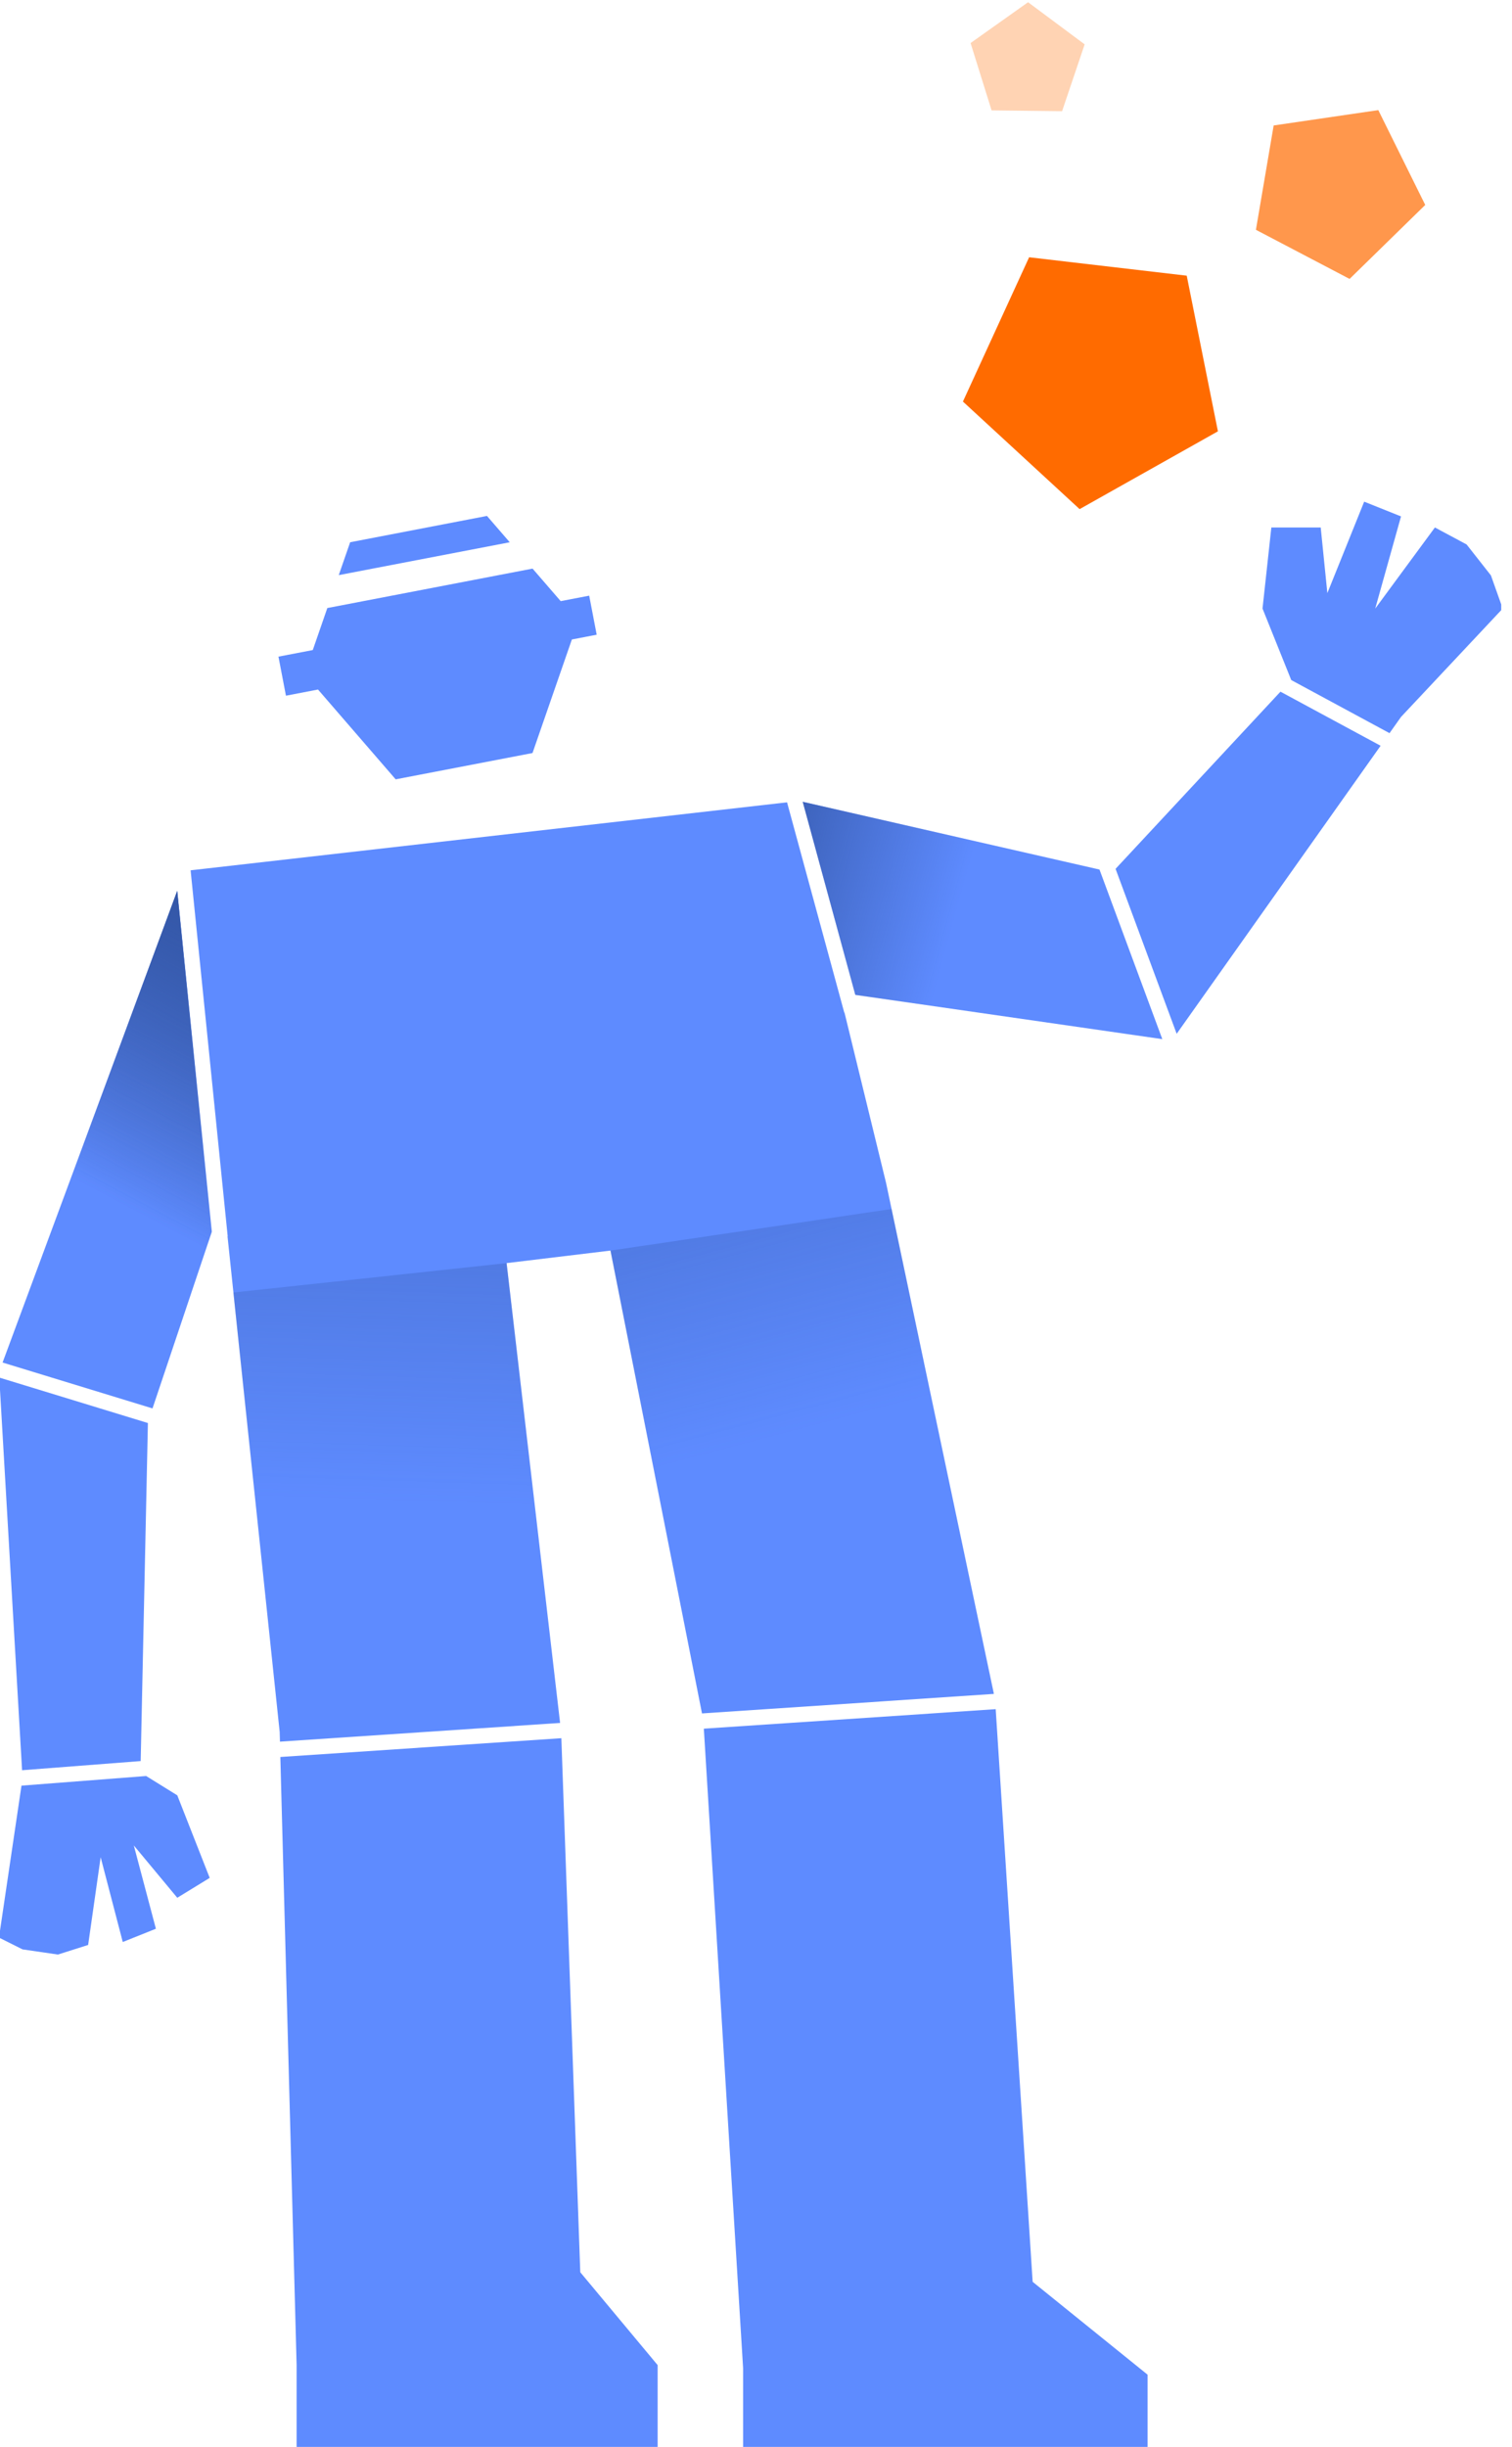 <svg xmlns="http://www.w3.org/2000/svg" width="68" height="110" fill="none" viewBox="0 0 68 110">
  <g clip-path="url(#a)">
    <path fill="#5E8BFF" fill-rule="evenodd" d="M35.396 36.066 8.572 39.122l1.668 16.452-.008.001 2.346 22.278.012.438 12.599-.842-2.405-20.67 4.672-.563 4.115 20.806 13.128-.878-4.851-22.976-1.868-7.65-.01.002-2.574-9.454ZM.116 61.248l7.857-21.203 1.554 15.322-2.668 7.944-6.744-2.063Zm-.148.676L.993 79.575l5.334-.412.325-15.195-6.684-2.044Zm6.605 17.911-5.607.433-1.012 6.83 1.06.53 1.59.232 1.36-.431.563-3.943.994 3.81 1.49-.596-.993-3.744 1.955 2.352 1.458-.894-1.458-3.711-1.4-.868Zm6.767 26.481-.732-27.336 12.638-.845.851 24.006 3.48 4.175v3.678H13.34v-3.678Zm20.08.132-1.766-28.741 13.126-.877 1.662 25.742 5.169 4.174v3.248H33.42v-3.546Zm5.047-61.727 13.806 1.99-2.825-7.623-13.345-3.046 2.364 8.68Zm14.452 1.75 9.172-12.948-4.504-2.431-7.416 7.964 2.748 7.414Zm10.09-14.244-.517.73-4.42-2.387-1.292-3.214.397-3.645h2.22l.299 2.95 1.656-4.11 1.657.663-1.16 4.142 2.684-3.645 1.425.763 1.094 1.391.53 1.491-4.573 4.871Z" clip-rule="evenodd"/>
    <path fill="url(#b)" d="M7.969 40.05.126 61.248l6.718 2.067 2.675-7.923-1.55-15.34Z"/>
    <path fill="url(#c)" d="M49.454 39.086 36.1 36.043l2.366 8.68 13.813 1.987-2.825-7.624Z"/>
    <path fill="url(#d)" d="m27.454 56.217 4.11 20.806L44.7 76.15l-4.604-21.804-12.642 1.871Z"/>
    <path fill="url(#e)" d="M7.969 40.05.126 61.248l6.718 2.067 2.675-7.923-1.55-15.34Z"/>
    <path fill="url(#f)" d="m10.495 58.1 2.101 20.187 12.596-.839-2.411-20.668-12.286 1.32Z"/>
    <path fill="#5E8BFF" fill-rule="evenodd" d="m23.949 33.85 1.77-5.104 1.116-.215-.337-1.755-1.282.246-1.265-1.462-9.23 1.773-.654 1.888-1.544.296.337 1.756 1.442-.277 3.493 4.037 6.154-1.183Zm-8.714-7.997 7.69-1.477-1.024-1.184-6.153 1.183-.513 1.478Z" clip-rule="evenodd"/>
    <path fill="#FF6B00" d="m46.283 11.565 7.088.827 1.403 6.997-6.22 3.497-5.248-4.835 2.977-6.486Z"/>
    <path fill="#FF6B00" d="m57.28 5.64 4.707-.69 2.111 4.263-3.402 3.325-4.213-2.208.798-4.69Z" opacity=".7"/>
    <path fill="#FF6B00" d="m46.236.1 2.545 1.894-1.015 3.004-3.171-.036-.945-3.027L46.236.1Z" opacity=".3"/>
  </g>
  <defs>
    <linearGradient id="b" x1="10.495" x2="2.653" y1="37.823" y2="52.635" gradientUnits="userSpaceOnUse">
      <stop stop-color="#3255A4"/>
      <stop offset="1" stop-color="#3255A4" stop-opacity="0"/>
    </linearGradient>
    <linearGradient id="c" x1="32.598" x2="43.162" y1="37.524" y2="40.418" gradientUnits="userSpaceOnUse">
      <stop stop-color="#3255A4"/>
      <stop offset="1" stop-color="#3255A4" stop-opacity="0"/>
    </linearGradient>
    <linearGradient id="d" x1="27.466" x2="36.077" y1="31.806" y2="64.266" gradientUnits="userSpaceOnUse">
      <stop stop-color="#3255A4"/>
      <stop offset="1" stop-color="#3255A4" stop-opacity="0"/>
    </linearGradient>
    <linearGradient id="e" x1="10.495" x2="2.653" y1="37.823" y2="52.635" gradientUnits="userSpaceOnUse">
      <stop stop-color="#3255A4"/>
      <stop offset="1" stop-color="#3255A4" stop-opacity="0"/>
    </linearGradient>
    <linearGradient id="f" x1="20.496" x2="19.302" y1="31.427" y2="67.539" gradientUnits="userSpaceOnUse">
      <stop stop-color="#3255A4"/>
      <stop offset="1" stop-color="#3255A4" stop-opacity="0"/>
    </linearGradient>
    <clipPath id="a">
      <path fill="#fff" d="M0 0h67.516v110H0z"/>
    </clipPath>
  </defs>
</svg>
